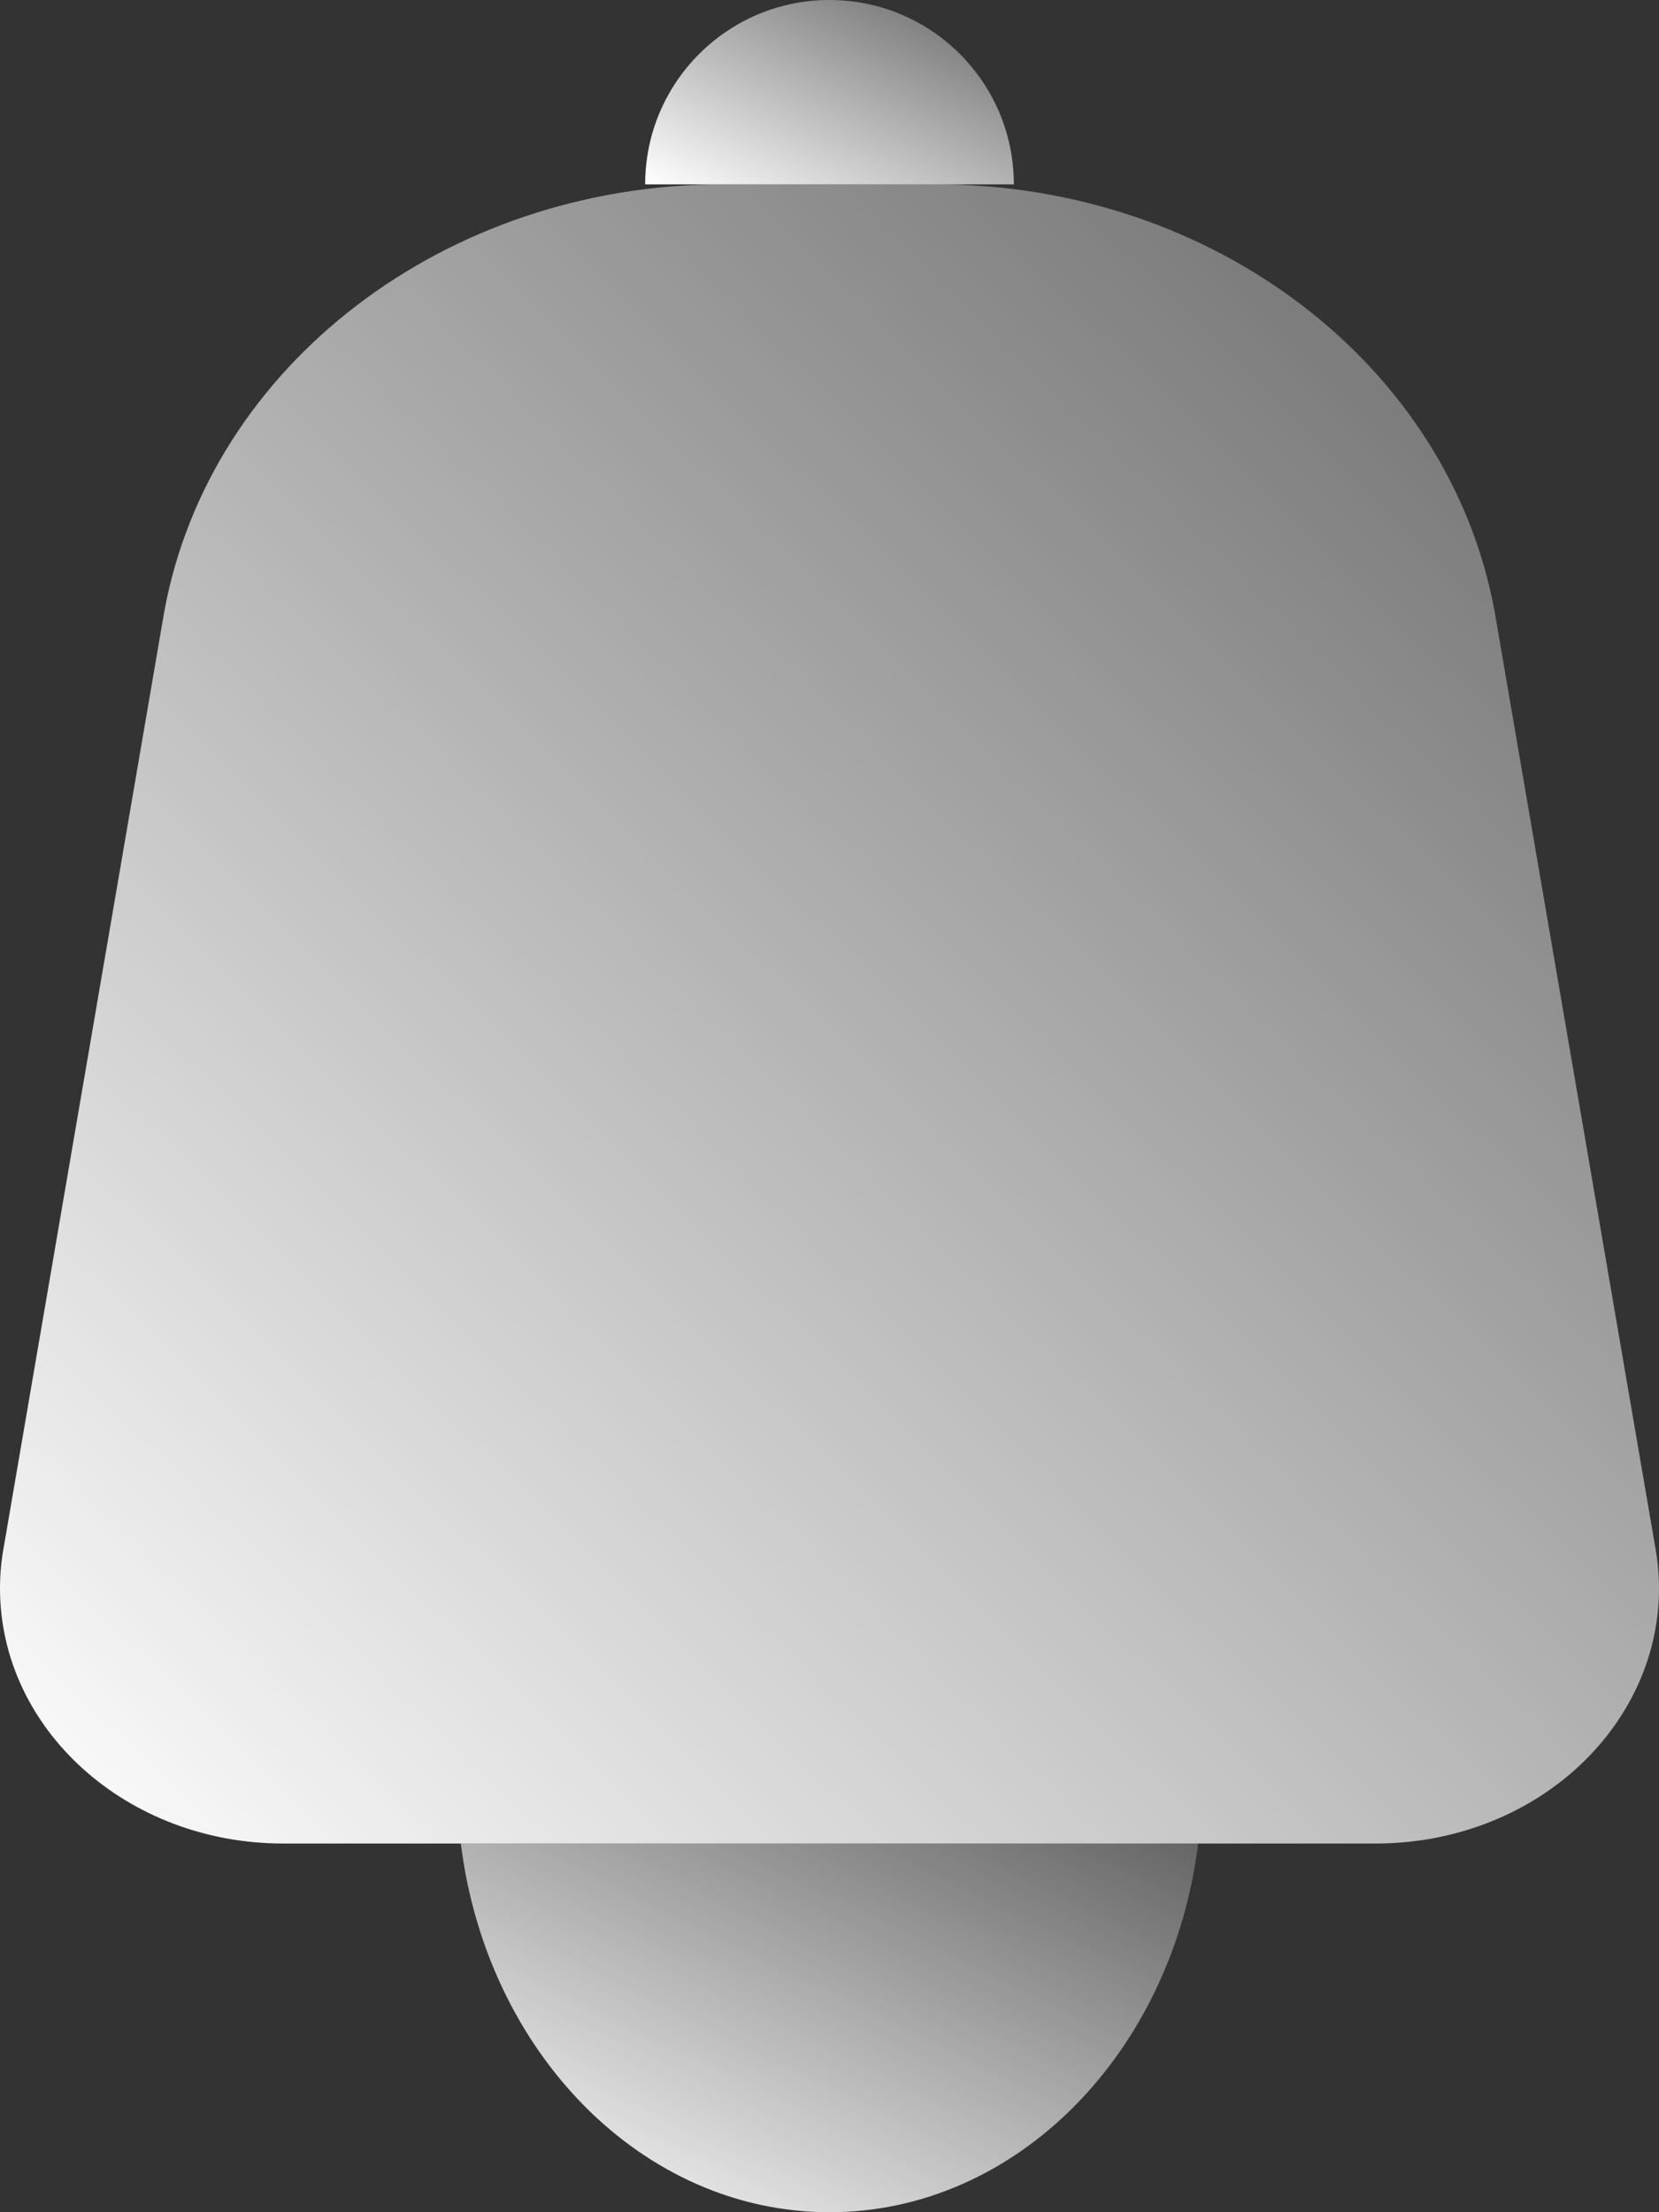 <?xml version="1.0" encoding="UTF-8"?>
<svg width="18px" height="24px" viewBox="0 0 18 24" version="1.1" xmlns="http://www.w3.org/2000/svg">
    <rect x="0" y="0" width="18" height="24" fill="#333333" stroke="none"/>
    <!-- Generator: Sketch 46.2 (44496) - http://www.bohemiancoding.com/sketch -->
    <title>ic_alerts</title>
    <desc>Created with Sketch.</desc>
    <defs>
        <linearGradient x1="131.427%" y1="-34.178%" x2="0%" y2="100%" id="linearGradient-1">
            <stop stop-color="#FFFFFF" stop-opacity="0" offset="0%"></stop>
            <stop stop-color="#FFFFFF" offset="100%"></stop>
        </linearGradient>
    </defs>
    <g id="Page-1" stroke="none" stroke-width="1" fill="none" fill-rule="evenodd">
        <g id="Messages_Combined" transform="translate(-1241, -941)" fill="url(#linearGradient-1)">
            <g id="Menu" transform="translate(785, 653)">
                <g id="ic_alerts" transform="translate(441, 275)">
                    <g transform="translate(15, 13)">
                        <path d="M7.841,2 L10.158,2 C13.161,2 15.724,3.959 16.216,6.631 L17.958,16.777 C18.236,18.286 17.105,19.712 15.432,19.963 C15.266,19.987 15.097,20 14.929,20 L3.071,20 C1.375,20 3.40911924e-16,18.76 0,17.231 C0,17.079 0.014,16.927 0.042,16.777 L1.783,6.631 C2.275,3.959 4.838,2 7.841,2 Z" id="Rectangle-20"></path>
                        <path d="M5,20 C5.28,22.262 6.964,24 9,24 C11.036,24 12.72,22.262 13,20 L5,20 Z" id="Combined-Shape"></path>
                        <path d="M7,2 C7,0.895 7.895,0 9,0 C10.105,0 11,0.895 11,2 L7,2 Z" id="Combined-Shape"></path>
                    </g>
                </g>
            </g>
        </g>
    </g>
</svg>
